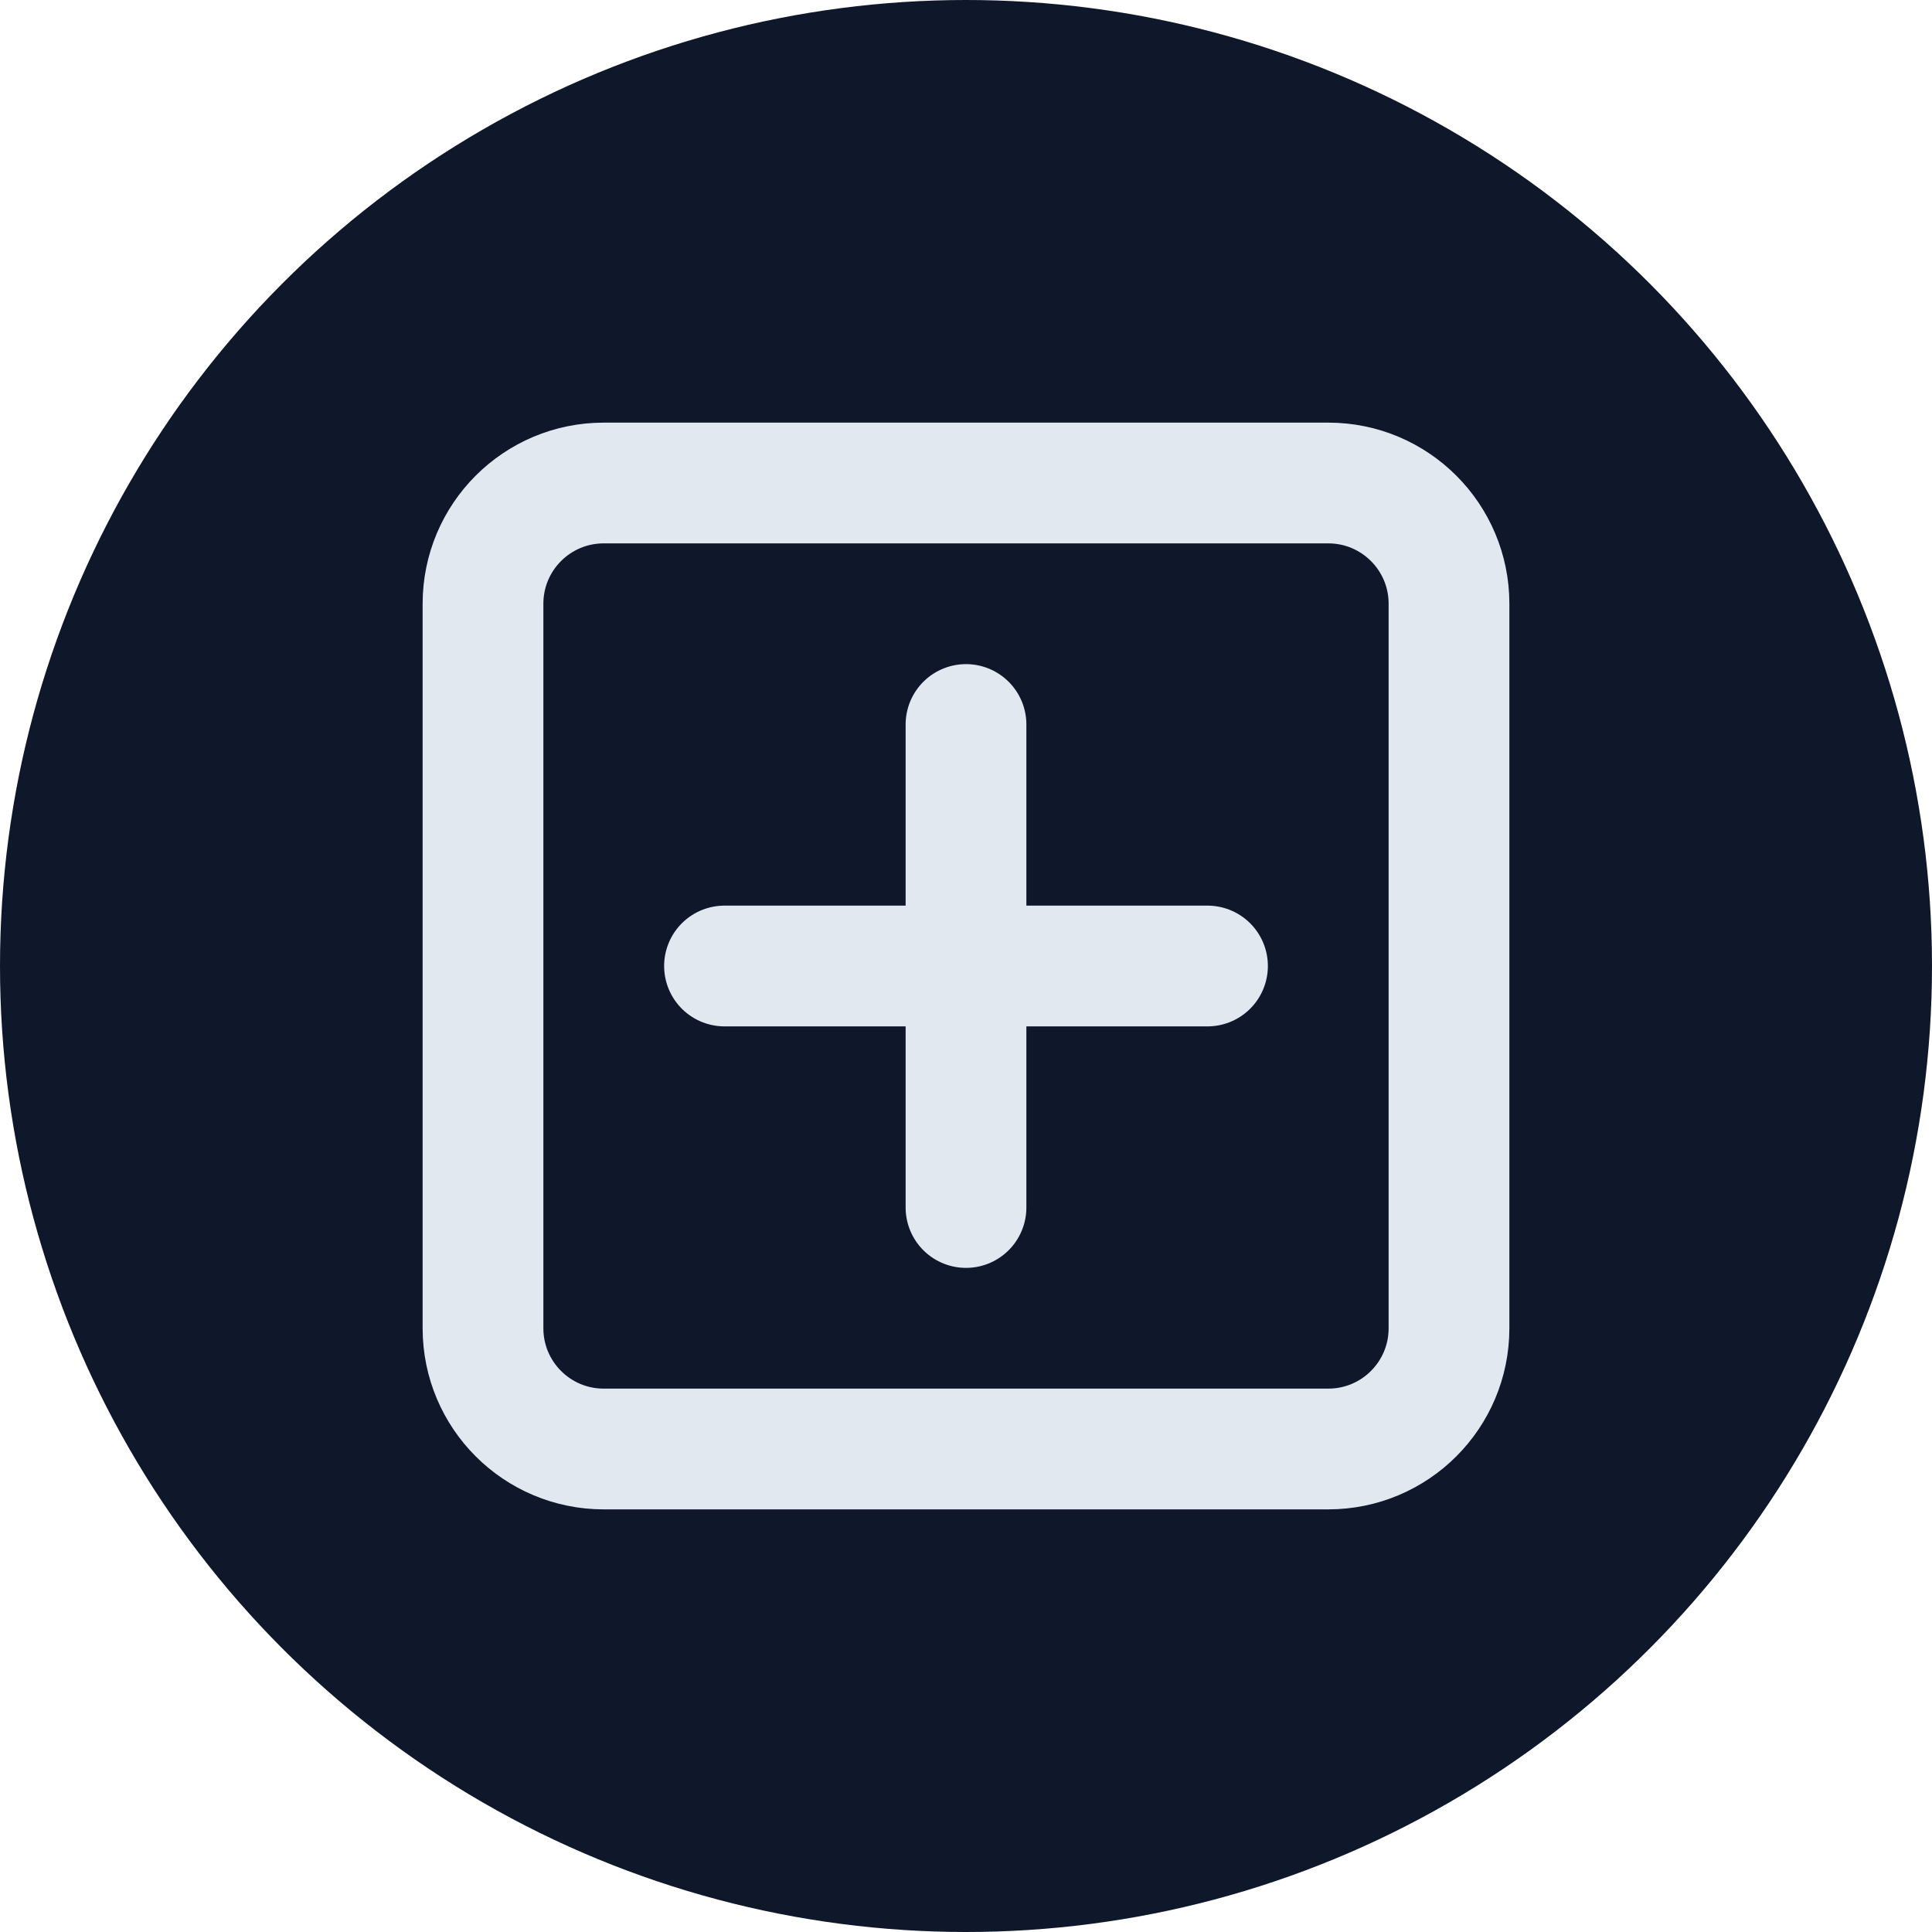 <?xml version="1.0" encoding="UTF-8"?>
<svg width="32" height="32" viewBox="0 0 32 32" fill="none" xmlns="http://www.w3.org/2000/svg">
  <circle cx="16" cy="16" r="16" fill="#0F172A"/>
  <path d="M10 8H22C23.105 8 24 8.895 24 10V22C24 23.105 23.105 24 22 24H10C8.895 24 8 23.105 8 22V10C8 8.895 8.895 8 10 8Z" stroke="#E2E8F0" stroke-width="2" stroke-linecap="round" stroke-linejoin="round"/>
  <path d="M12 16L20 16" stroke="#E2E8F0" stroke-width="2" stroke-linecap="round" stroke-linejoin="round"/>
  <path d="M16 12L16 20" stroke="#E2E8F0" stroke-width="2" stroke-linecap="round" stroke-linejoin="round"/>
</svg> 
